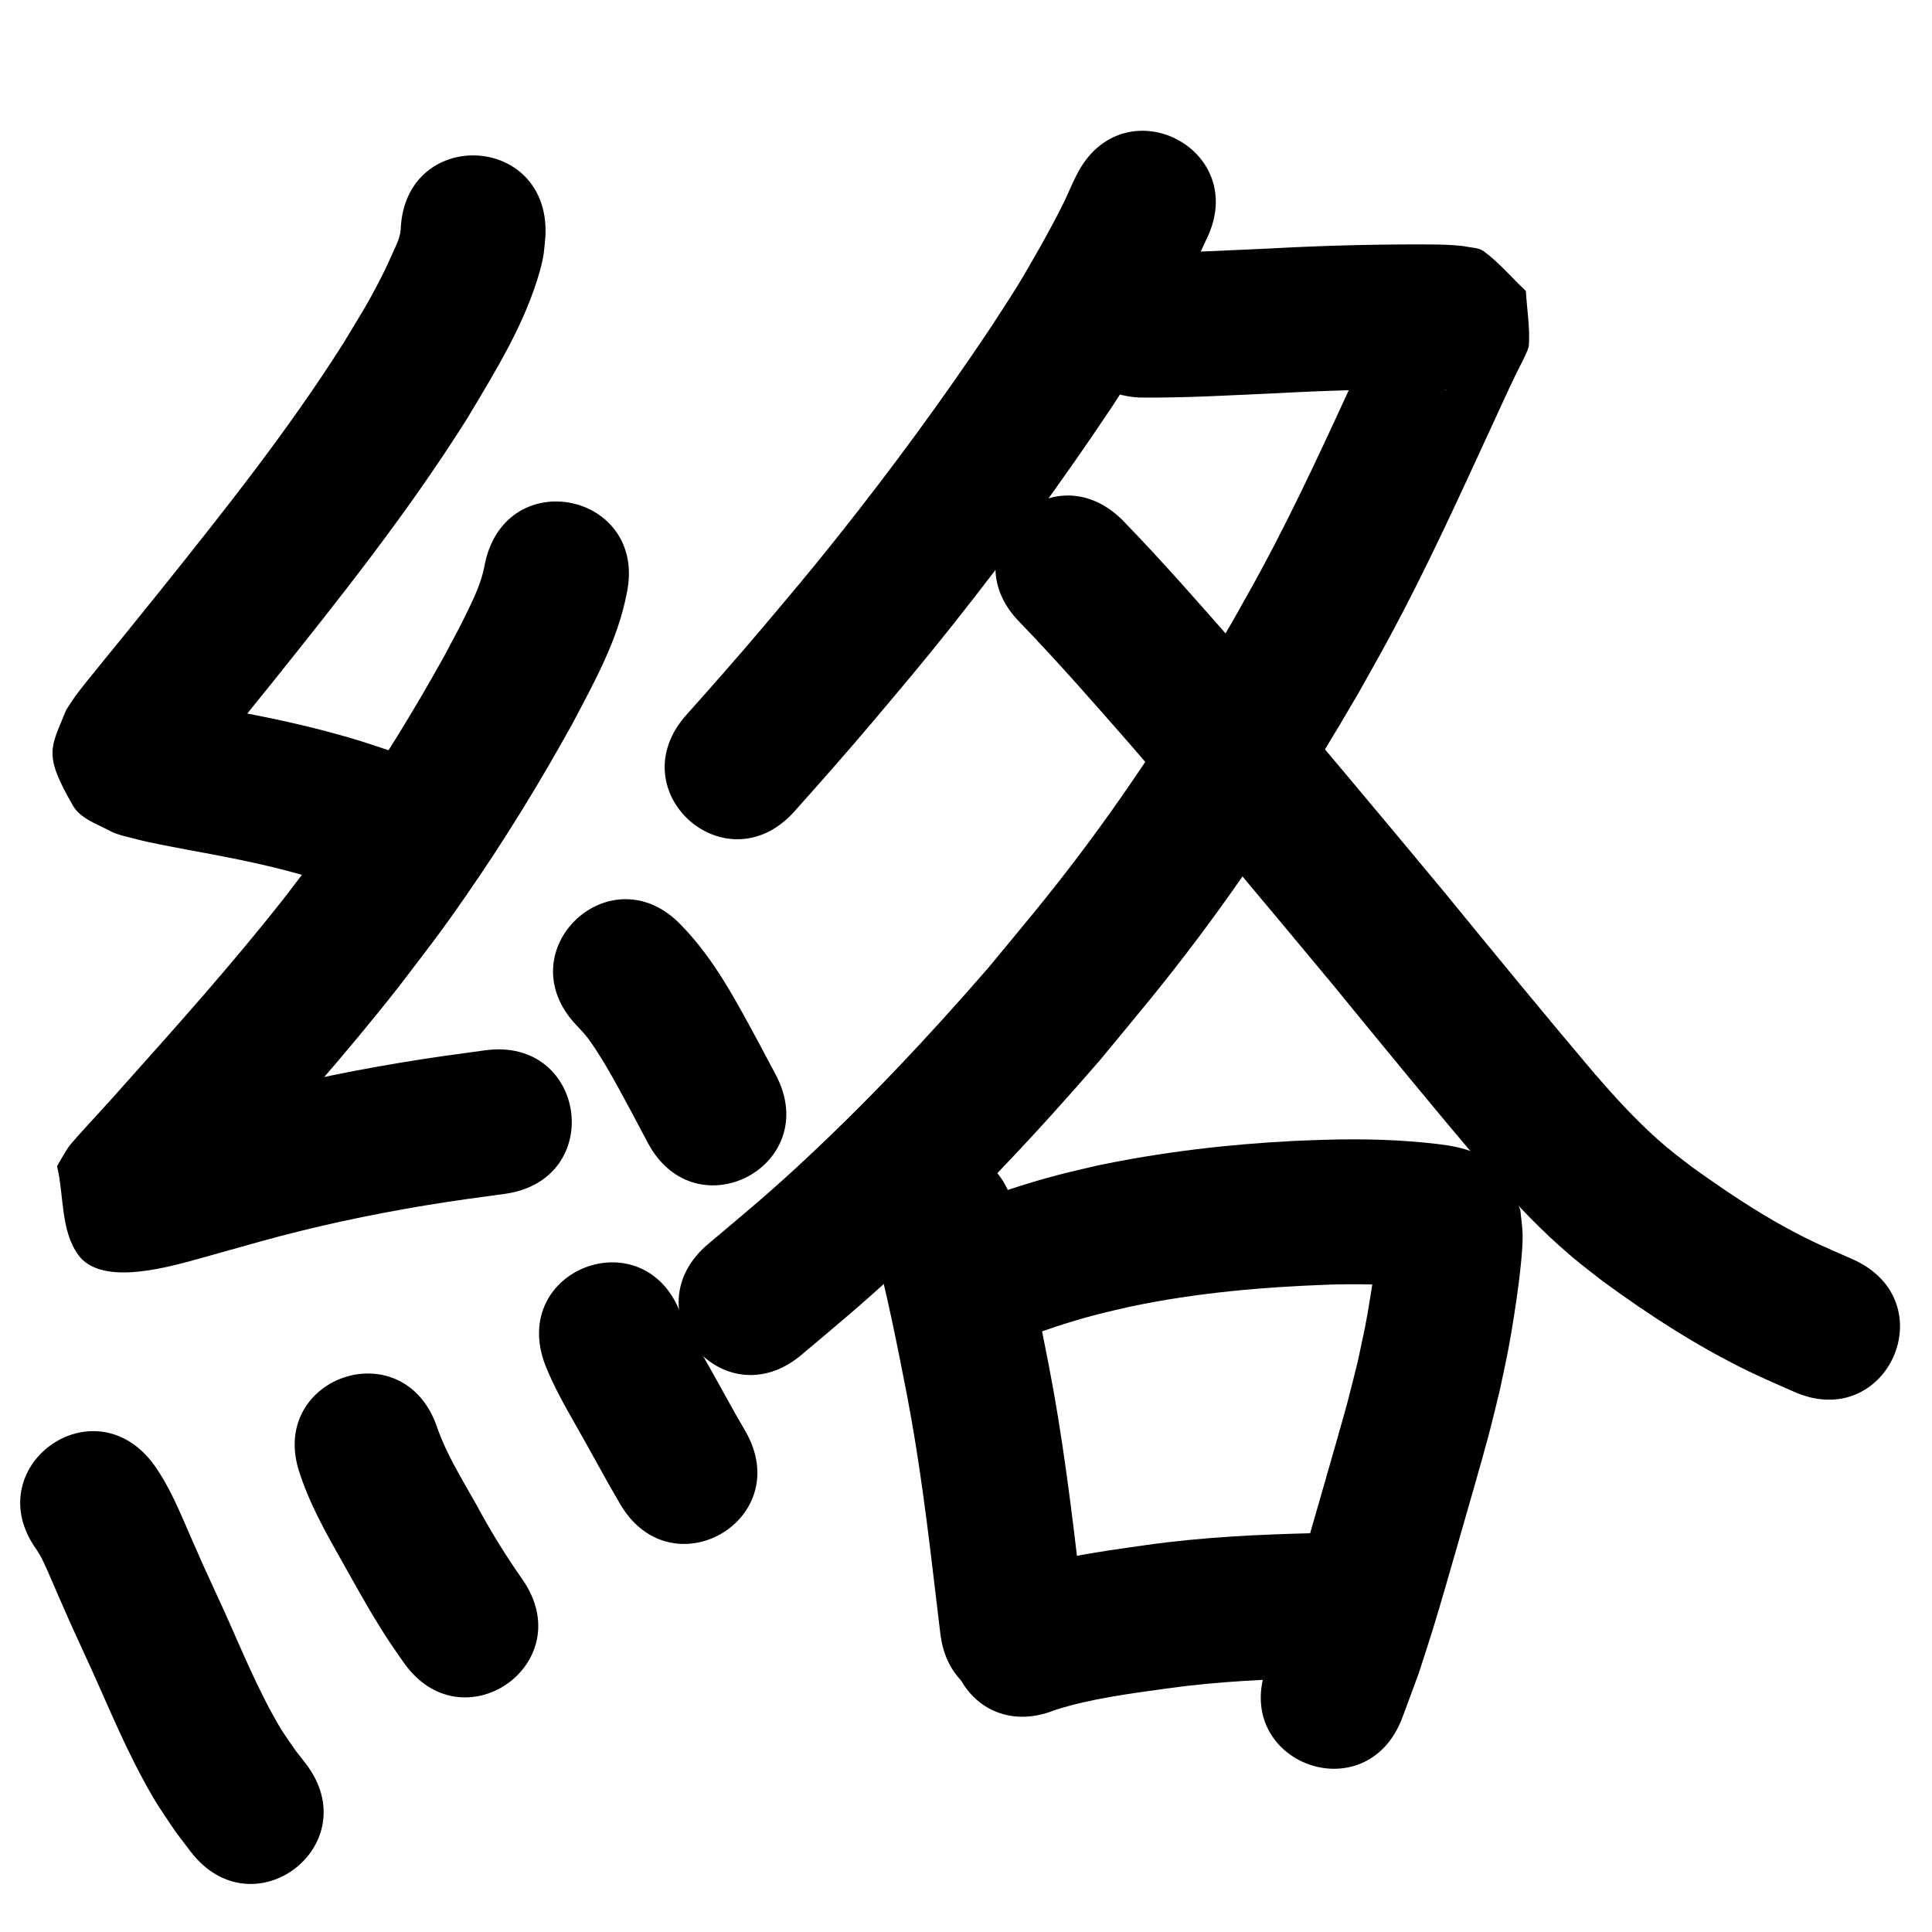 <?xml version="1.0" ?>
<svg xmlns="http://www.w3.org/2000/svg" viewBox="0 0 1000 1000">
<path d="m 207.402,118.762 c -0.302,4.135 -2.166,7.851 -3.857,11.578 -1.835,4.045 -3.63,8.112 -5.642,12.072 -7.866,15.482 -10.938,19.892 -20.293,35.433 -28.507,45.018 -61.739,86.753 -95.003,128.289 -10.494,13.126 -21.132,26.135 -31.725,39.182 -2.633,3.243 -9.237,11.286 -11.916,15.031 -1.672,2.337 -3.171,4.792 -4.756,7.188 -7.874,19.705 -12.055,22.407 3.532,49.436 3.871,6.713 12.355,9.469 19.188,13.125 3.987,2.134 8.578,2.887 12.943,4.07 7.524,2.04 18.711,4.043 26.287,5.504 19.161,3.505 38.319,7.108 57.109,12.295 12.135,3.35 13.589,3.994 25.181,7.853 12.425,4.751 6.616,2.353 17.466,7.098 48.689,21.022 78.418,-47.834 29.729,-68.856 v 0 c -15.008,-6.421 -7.138,-3.244 -23.642,-9.448 -13.614,-4.479 -15.937,-5.432 -30.021,-9.275 -20.321,-5.545 -40.994,-9.568 -61.707,-13.327 -37.627,-7.158 9.55,1.905 -19.835,-3.969 -1.029,-0.206 -3.725,-1.356 -3.108,-0.507 2.438,3.356 7.609,4.693 8.991,8.604 9.115,25.796 8.599,23.333 1.139,37.7 2.572,-4.805 8.347,-11.184 11.596,-15.186 10.716,-13.198 21.476,-26.36 32.093,-39.638 35.376,-44.181 70.644,-88.633 100.796,-136.623 14.459,-24.231 29.848,-48.842 37.523,-76.292 2.204,-7.884 2.258,-11.223 2.877,-18.447 2.043,-52.994 -72.902,-55.883 -74.944,-2.889 z"/>
<path d="m 251.052,291.457 c -1.212,7.242 -3.876,13.965 -6.998,20.575 -5.831,12.346 -7.187,14.493 -14.075,27.484 -15.635,28.177 -32.537,55.67 -50.923,82.14 -13.063,18.807 -17.857,24.674 -31.721,42.852 -26.381,33.6 -54.884,65.468 -83.337,97.311 -6.815,7.754 -13.857,15.303 -20.791,22.951 -1.485,1.638 -6.615,7.249 -7.897,9.16 -2.093,3.122 -3.855,6.454 -5.783,9.681 3.666,15.313 1.763,33.187 10.998,45.94 11.402,15.746 43.501,6.992 58.324,3.092 2.135,-0.562 34.484,-9.648 35.323,-9.883 28.266,-7.874 56.982,-14.03 85.924,-18.825 16.069,-2.662 25.307,-3.82 41.178,-5.992 52.541,-7.204 42.354,-81.508 -10.187,-74.305 v 0 c -17.177,2.359 -26.71,3.553 -44.166,6.463 -31.328,5.224 -62.407,11.928 -93.009,20.447 -11.114,3.118 -22.204,6.322 -33.341,9.356 -3.264,0.889 -6.581,1.586 -9.823,2.556 -0.635,0.19 -2.352,0.596 -1.768,0.91 6.39,3.439 16.458,2.451 19.893,8.843 7.02,13.063 5.561,29.134 8.342,43.701 -1.234,1.773 -2.518,3.511 -3.701,5.318 -0.406,0.62 0.883,-1.193 1.368,-1.755 1.209,-1.402 2.467,-2.762 3.711,-4.134 7.115,-7.847 14.337,-15.598 21.334,-23.552 29.754,-33.303 59.541,-66.648 87.071,-101.834 15.168,-19.934 20.04,-25.881 34.356,-46.536 19.846,-28.635 38.088,-58.372 54.937,-88.86 11.336,-21.509 23.48,-43.202 28.091,-67.355 11.136,-51.851 -62.192,-67.599 -73.328,-15.748 z"/>
<path d="m 298.138,530.434 c 2.302,2.443 4.245,4.388 6.297,7.098 2.655,3.506 6.837,10.197 8.805,13.508 5.117,8.614 8.904,15.848 13.727,24.758 2.766,5.212 5.531,10.424 8.297,15.636 24.861,46.845 91.11,11.685 66.248,-35.159 v 0 c -2.872,-5.41 -5.743,-10.82 -8.615,-16.23 -11.572,-21.307 -22.921,-43.301 -39.986,-60.846 -36.229,-38.73 -91.001,12.505 -54.772,51.235 z"/>
<path d="m 19.147,802.411 c 1.607,2.619 1.861,2.913 3.396,6.134 2.323,4.873 5.513,12.518 7.488,17.051 6.86,15.739 5.749,13.108 13.296,29.653 10.192,21.84 19.102,44.313 30.592,65.534 7.347,13.57 8.785,15.114 17.115,27.547 2.568,3.376 5.136,6.752 7.705,10.128 32.331,42.038 91.782,-3.686 59.45,-45.724 v 0 c -1.692,-2.163 -3.384,-4.327 -5.076,-6.49 -5.844,-8.471 -7.112,-9.882 -12.331,-19.437 -11.065,-20.257 -19.388,-41.855 -29.225,-62.699 -7.539,-16.507 -5.767,-12.439 -12.69,-28.289 -5.624,-12.876 -10.897,-26.072 -19.112,-37.585 -31.238,-42.856 -91.846,1.321 -60.608,44.178 z"/>
<path d="m 155.342,763.188 c 6.162,18.59 16.391,35.438 25.889,52.449 6.598,11.824 13.316,23.586 20.799,34.88 2.218,3.347 4.574,6.6 6.861,9.901 30.314,43.515 91.854,0.646 61.54,-42.87 v 0 c -8.666,-12.353 -16.583,-25.169 -23.717,-38.476 -7.431,-13.308 -15.748,-26.386 -20.665,-40.895 -17.686,-49.997 -88.392,-24.986 -70.707,25.012 z"/>
<path d="m 282.205,706.517 c 4.476,11.344 10.586,21.916 16.57,32.504 6.72,11.891 4.592,8.106 11.145,19.967 7.288,13.046 3.651,6.639 10.904,19.222 26.497,45.939 91.465,8.467 64.968,-37.472 v 0 c -6.691,-11.591 -3.276,-5.584 -10.229,-18.028 -6.047,-10.938 -5.45,-9.928 -11.58,-20.743 -4.125,-7.278 -8.437,-14.483 -11.71,-22.202 -18.916,-49.545 -88.983,-22.793 -70.067,26.752 z"/>
<path d="m 557.236,90.589 c -0.688,1.401 -1.409,2.786 -2.065,4.202 -1.325,2.861 -2.514,5.784 -3.878,8.627 -3.78,7.876 -9.222,17.884 -13.341,25.143 -3.698,6.517 -7.399,13.036 -11.324,19.419 -4.588,7.462 -9.473,14.737 -14.21,22.106 -24.609,36.82 -50.86,72.546 -78.418,107.212 -15.419,19.396 -23.511,28.794 -39.134,47.394 -12.951,15.299 -26.2,30.339 -39.56,45.28 -35.345,39.538 20.57,89.523 55.915,49.985 v 0 c 13.873,-15.523 27.637,-31.142 41.084,-47.038 16.469,-19.621 24.617,-29.078 40.906,-49.587 28.955,-36.456 56.528,-74.033 82.35,-112.773 5.293,-8.28 10.746,-16.459 15.88,-24.838 12.151,-19.832 23.229,-40.357 32.847,-61.528 23.76,-47.413 -43.292,-81.014 -67.052,-33.601 z"/>
<path d="m 589.928,205.768 c 23.641,0.258 47.265,-1.208 70.876,-2.237 24.751,-1.374 49.522,-2.046 74.309,-2.033 3.78,0.024 7.422,-4.9e-4 11.183,0.164 0.787,0.035 1.574,0.09 2.356,0.178 0.043,0.005 0.129,0.106 0.086,0.098 -2.07,-0.413 -4.486,-0.078 -6.194,-1.318 -7.426,-5.39 -13.779,-12.121 -20.669,-18.181 -0.913,-7.975 -1.826,-15.95 -2.739,-23.924 0.27,-1.023 1.591,-3.783 0.809,-3.07 -1.203,1.099 -1.505,2.89 -2.217,4.356 -1.299,2.672 -2.562,5.36 -3.815,8.054 -17.042,36.66 9.723,-20.473 -10.386,22.378 -16.21,35.203 -32.252,70.499 -50.661,104.629 -4.955,9.188 -10.162,18.238 -15.243,27.357 -23.864,40.975 -49.476,81.062 -78.008,118.97 -17.132,22.762 -29.807,37.619 -47.942,59.596 -31.507,36.346 -64.59,71.479 -100.004,104.066 -16.326,15.023 -28.275,24.816 -45.137,39.055 -40.506,34.232 7.905,91.515 48.411,57.284 v 0 c 18.642,-15.765 30.375,-25.36 48.5,-42.076 37.57,-34.648 72.693,-71.96 106.093,-110.612 19.749,-23.963 32.231,-38.561 50.932,-63.472 30.232,-40.272 57.409,-82.817 82.689,-126.336 5.417,-9.744 10.967,-19.415 16.252,-29.231 18.865,-35.044 35.4,-71.236 52.018,-107.375 4.415,-9.413 8.613,-18.955 13.162,-28.305 1.655,-3.403 6.582,-12.403 6.756,-14.995 0.63,-9.38 -1.033,-18.773 -1.55,-28.159 -7.259,-6.85 -13.746,-14.623 -21.777,-20.549 -2.622,-1.935 -6.263,-1.819 -9.451,-2.494 -1.684,-0.356 -3.415,-0.443 -5.13,-0.592 -6.081,-0.528 -12.198,-0.432 -18.294,-0.495 -25.885,-0.007 -51.756,0.674 -77.604,2.104 -21.283,0.927 -42.566,2.158 -63.874,2.259 -52.967,-2.642 -56.704,72.264 -3.737,74.907 z"/>
<path d="m 528.097,322.366 c 19.701,20.427 38.366,41.81 57.06,63.151 35.737,41.282 70.687,83.238 105.593,125.223 25.723,31.498 51.532,62.927 77.806,93.968 12.223,14.101 24.885,27.9 38.825,40.338 9.133,8.149 12.469,10.498 22.145,18.057 24.284,17.778 49.679,34.227 76.844,47.285 7.258,3.489 14.688,6.607 22.032,9.911 48.412,21.652 79.032,-46.813 30.62,-68.465 v 0 c -14.906,-6.62 -20.323,-8.644 -34.272,-16.229 -17.145,-9.323 -33.346,-20.344 -49.183,-31.707 -6.937,-5.363 -10.504,-7.932 -16.999,-13.669 -11.808,-10.429 -22.446,-22.107 -32.768,-33.979 -26.135,-30.868 -51.788,-62.138 -77.378,-93.458 -35.319,-42.48 -70.683,-84.931 -106.849,-126.695 -19.8,-22.601 -39.579,-45.244 -60.501,-66.823 -37.542,-37.458 -90.516,15.634 -52.974,53.092 z"/>
<path d="m 452.085,643.397 c 6.96,25.629 12.086,51.703 17.184,77.751 6.772,35.013 11.052,70.429 15.228,105.825 1.569,13.122 0.837,6.972 2.198,18.449 6.245,52.664 80.724,43.832 74.478,-8.832 v 0 c -1.365,-11.512 -0.635,-5.377 -2.193,-18.405 -4.399,-37.281 -8.957,-74.577 -16.11,-111.452 -5.415,-27.627 -10.886,-55.276 -18.266,-82.461 -13.525,-51.279 -86.045,-32.153 -72.52,19.127 z"/>
<path d="m 522.6,695.579 c 14.898,-6.181 30.223,-11.33 45.845,-15.357 5.463,-1.408 10.981,-2.593 16.471,-3.89 34.29,-7.24 69.26,-10.227 104.225,-11.456 15.378,-0.351 30.793,-0.169 46.069,1.738 0.853,0.121 3.794,0.529 4.83,0.709 0.051,0.009 0.19,0.081 0.14,0.068 -8.748,-2.332 -11.075,-2.508 -19.703,-11.674 -3.093,-3.286 -4.314,-7.927 -6.47,-11.89 -0.29,-0.852 -0.417,-3.334 -0.87,-2.557 -0.808,1.386 -0.26,3.198 -0.433,4.793 -0.86,7.913 -1.786,14.948 -3.053,22.917 -2.81,17.676 -3.001,17.373 -6.874,35.732 -1.799,7.119 -3.5,14.264 -5.398,21.358 -2.352,8.785 -11.407,40.245 -13.772,48.478 -3.871,13.477 -9.859,34.511 -14.056,48.076 -2.161,6.984 -4.493,13.915 -6.739,20.872 -2.392,6.398 -4.784,12.797 -7.177,19.195 -18.483,49.708 51.814,75.847 70.297,26.139 v 0 c 2.754,-7.441 5.508,-14.881 8.261,-22.322 2.416,-7.505 4.919,-14.982 7.248,-22.514 4.259,-13.774 10.314,-35.033 14.262,-48.779 2.906,-10.117 11.711,-40.682 14.413,-50.864 2.139,-8.057 4.045,-16.174 6.067,-24.261 1.516,-7.28 3.157,-14.536 4.548,-21.841 1.873,-9.834 4.107,-24.198 5.391,-34.386 0.814,-6.454 2.165,-18.311 1.971,-25.11 -0.121,-4.229 -0.806,-8.424 -1.208,-12.636 -2.581,-5.709 -3.809,-12.251 -7.743,-17.127 -9.877,-12.245 -20.962,-15.147 -34.853,-16.826 -19.191,-2.304 -38.53,-2.788 -57.846,-2.241 -5.424,0.199 -10.851,0.326 -16.272,0.598 -34.464,1.729 -68.861,5.745 -102.642,12.853 -6.532,1.569 -13.097,3.005 -19.595,4.706 -17.764,4.649 -35.226,10.486 -52.204,17.477 -49.512,19 -22.642,89.022 26.871,70.021 z"/>
<path d="m 546.022,885.127 c 18.59,-5.946 38.149,-8.406 57.413,-11.11 26.569,-3.755 53.37,-4.926 80.162,-5.527 53.019,-1.208 51.311,-76.189 -1.709,-74.981 v 0 c -29.731,0.687 -59.468,2.067 -88.948,6.246 -25.162,3.578 -50.716,6.993 -74.719,15.715 -49.255,19.658 -21.455,89.315 27.8,69.657 z"/>
</svg>
